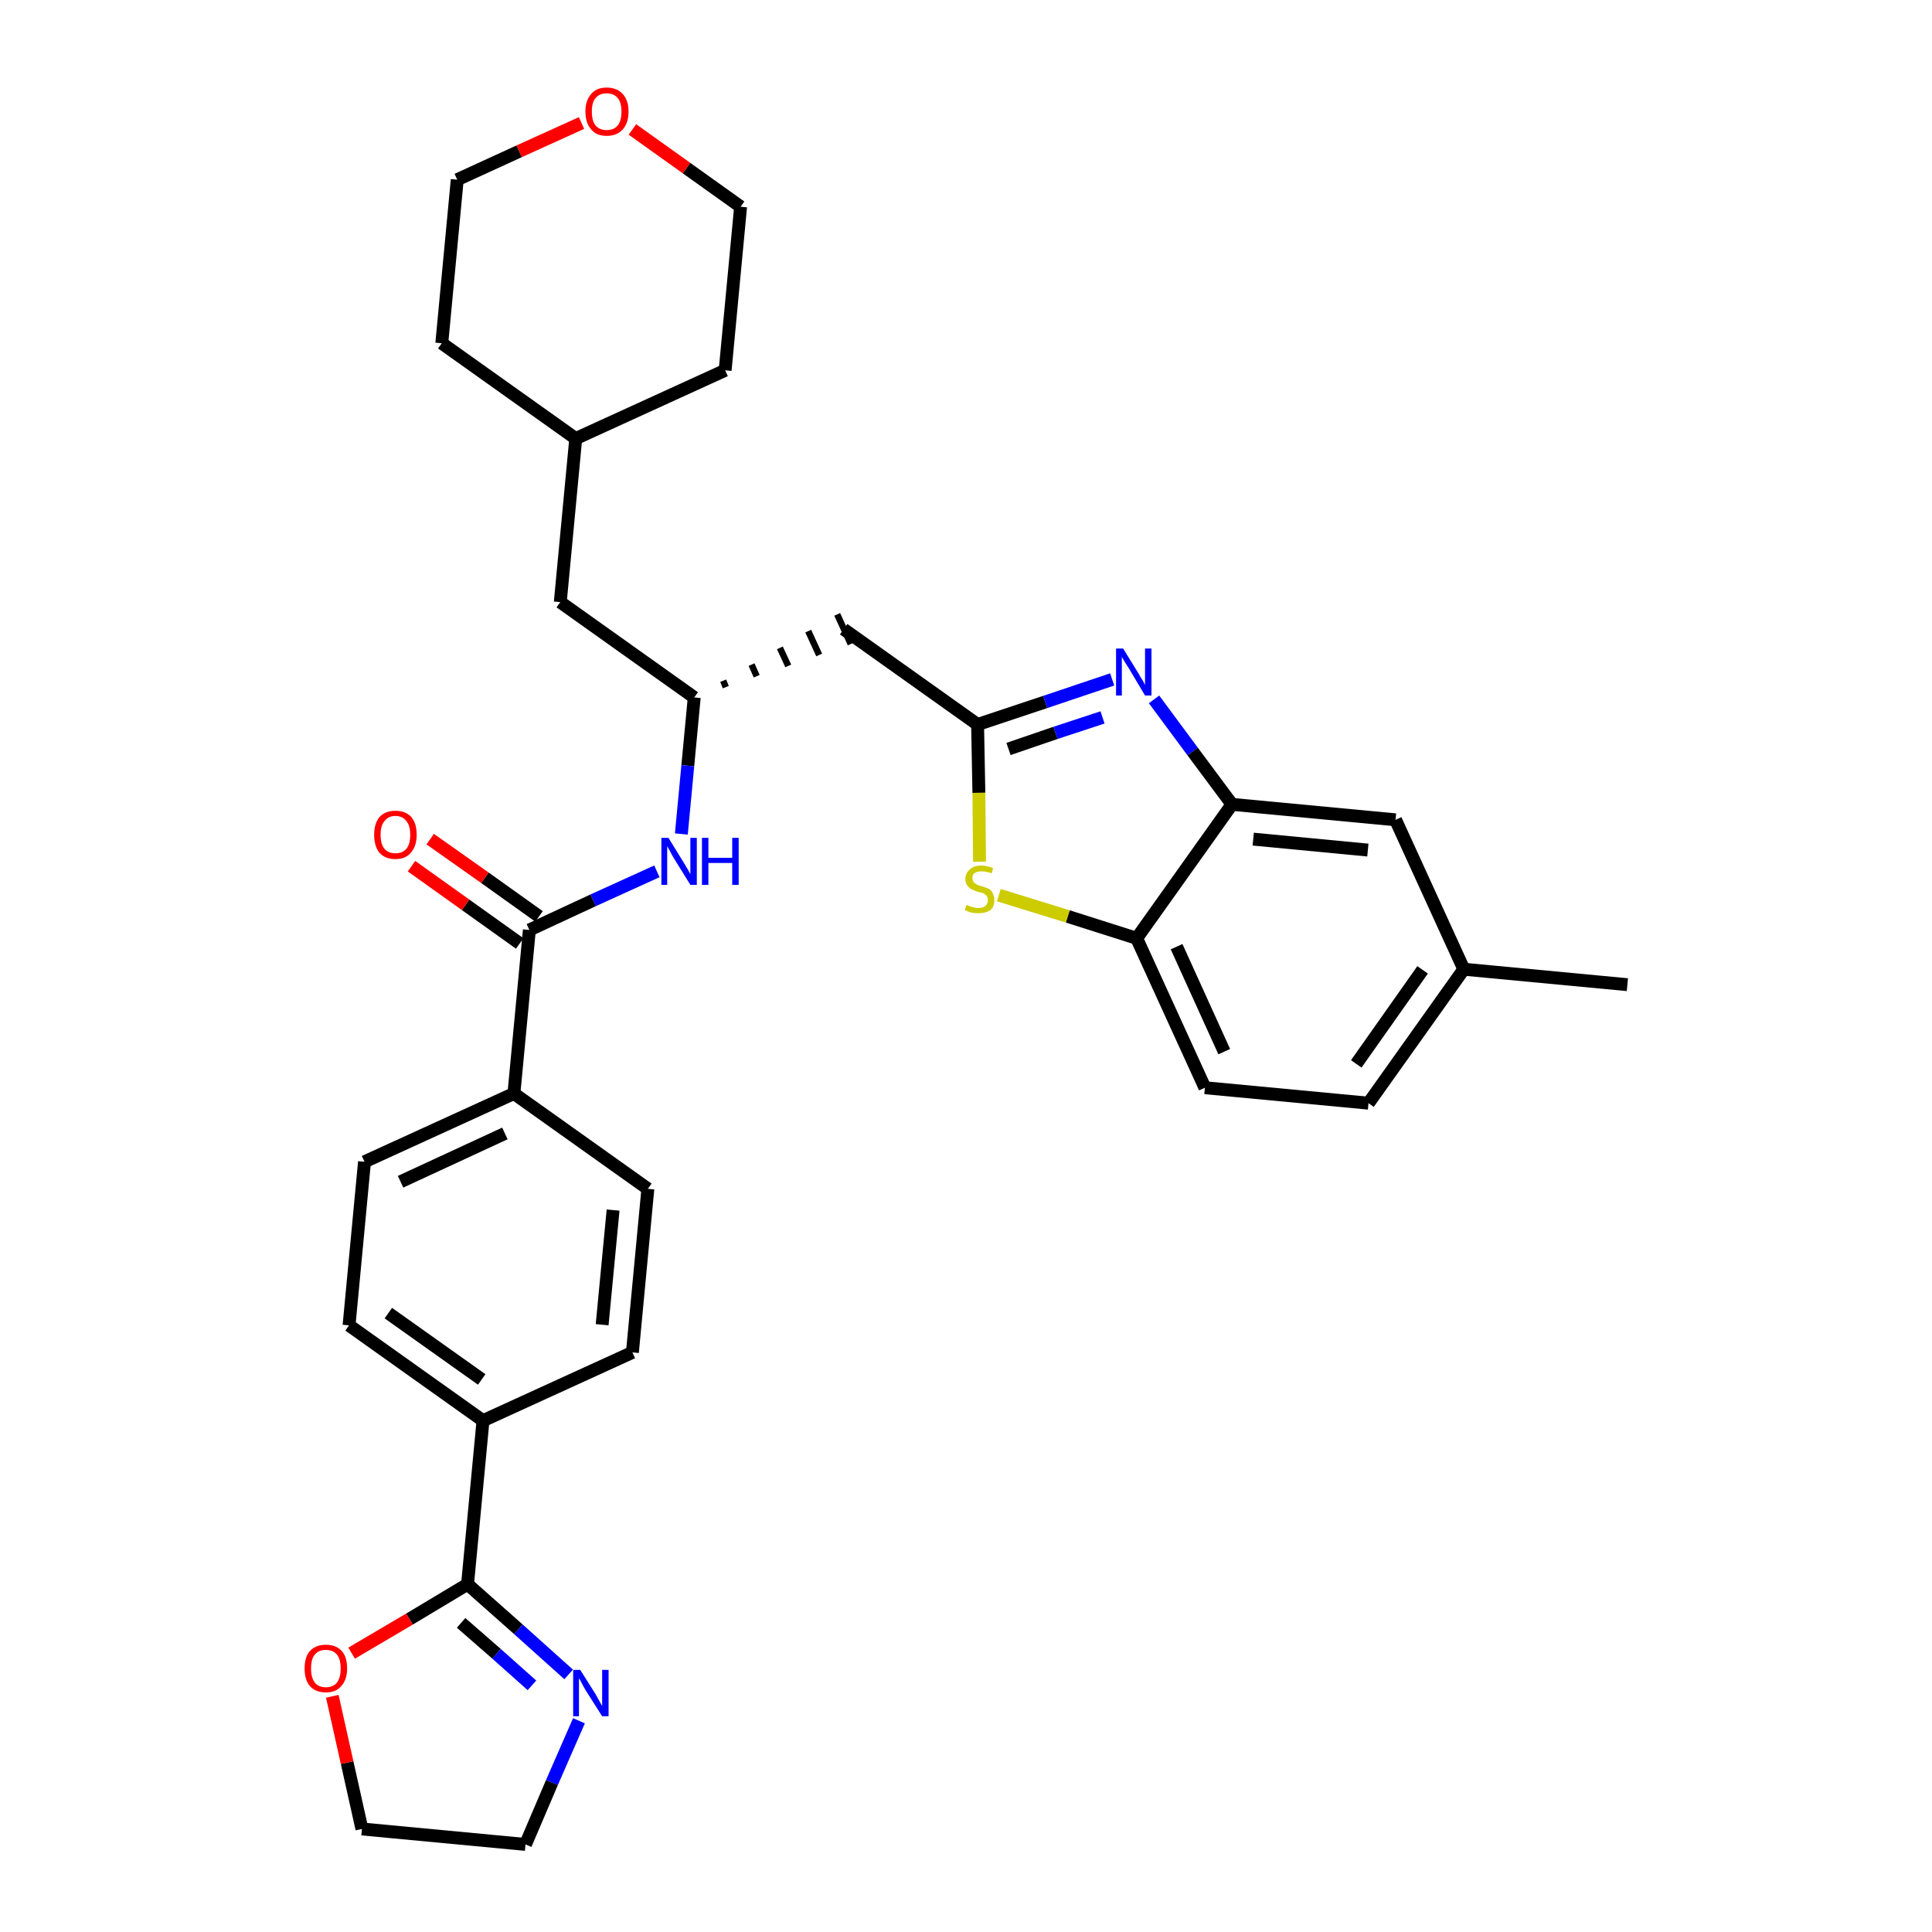 <?xml version='1.0' encoding='iso-8859-1'?>
<svg version='1.1' baseProfile='full'
              xmlns='http://www.w3.org/2000/svg'
                      xmlns:rdkit='http://www.rdkit.org/xml'
                      xmlns:xlink='http://www.w3.org/1999/xlink'
                  xml:space='preserve'
width='300px' height='300px' viewBox='0 0 300 300'>
<!-- END OF HEADER -->
<path class='bond-0 atom-0 atom-1' d='M 252.7,152.9 L 227.3,150.5' style='fill:none;fill-rule:evenodd;stroke:#000000;stroke-width:2.0px;stroke-linecap:butt;stroke-linejoin:miter;stroke-opacity:1' />
<path class='bond-1 atom-1 atom-2' d='M 227.3,150.5 L 212.5,171.3' style='fill:none;fill-rule:evenodd;stroke:#000000;stroke-width:2.0px;stroke-linecap:butt;stroke-linejoin:miter;stroke-opacity:1' />
<path class='bond-1 atom-1 atom-2' d='M 220.9,150.6 L 210.6,165.2' style='fill:none;fill-rule:evenodd;stroke:#000000;stroke-width:2.0px;stroke-linecap:butt;stroke-linejoin:miter;stroke-opacity:1' />
<path class='bond-32 atom-32 atom-1' d='M 216.7,127.3 L 227.3,150.5' style='fill:none;fill-rule:evenodd;stroke:#000000;stroke-width:2.0px;stroke-linecap:butt;stroke-linejoin:miter;stroke-opacity:1' />
<path class='bond-2 atom-2 atom-3' d='M 212.5,171.3 L 187.1,168.9' style='fill:none;fill-rule:evenodd;stroke:#000000;stroke-width:2.0px;stroke-linecap:butt;stroke-linejoin:miter;stroke-opacity:1' />
<path class='bond-3 atom-3 atom-4' d='M 187.1,168.9 L 176.5,145.7' style='fill:none;fill-rule:evenodd;stroke:#000000;stroke-width:2.0px;stroke-linecap:butt;stroke-linejoin:miter;stroke-opacity:1' />
<path class='bond-3 atom-3 atom-4' d='M 190.1,163.3 L 182.7,147.0' style='fill:none;fill-rule:evenodd;stroke:#000000;stroke-width:2.0px;stroke-linecap:butt;stroke-linejoin:miter;stroke-opacity:1' />
<path class='bond-4 atom-4 atom-5' d='M 176.5,145.7 L 165.8,142.3' style='fill:none;fill-rule:evenodd;stroke:#000000;stroke-width:2.0px;stroke-linecap:butt;stroke-linejoin:miter;stroke-opacity:1' />
<path class='bond-4 atom-4 atom-5' d='M 165.8,142.3 L 155.1,139.0' style='fill:none;fill-rule:evenodd;stroke:#CCCC00;stroke-width:2.0px;stroke-linecap:butt;stroke-linejoin:miter;stroke-opacity:1' />
<path class='bond-33 atom-31 atom-4' d='M 191.3,124.9 L 176.5,145.7' style='fill:none;fill-rule:evenodd;stroke:#000000;stroke-width:2.0px;stroke-linecap:butt;stroke-linejoin:miter;stroke-opacity:1' />
<path class='bond-5 atom-5 atom-6' d='M 152.1,133.8 L 152.0,123.1' style='fill:none;fill-rule:evenodd;stroke:#CCCC00;stroke-width:2.0px;stroke-linecap:butt;stroke-linejoin:miter;stroke-opacity:1' />
<path class='bond-5 atom-5 atom-6' d='M 152.0,123.1 L 151.8,112.5' style='fill:none;fill-rule:evenodd;stroke:#000000;stroke-width:2.0px;stroke-linecap:butt;stroke-linejoin:miter;stroke-opacity:1' />
<path class='bond-6 atom-6 atom-7' d='M 151.8,112.5 L 131.0,97.7' style='fill:none;fill-rule:evenodd;stroke:#000000;stroke-width:2.0px;stroke-linecap:butt;stroke-linejoin:miter;stroke-opacity:1' />
<path class='bond-29 atom-6 atom-30' d='M 151.8,112.5 L 162.3,109.0' style='fill:none;fill-rule:evenodd;stroke:#000000;stroke-width:2.0px;stroke-linecap:butt;stroke-linejoin:miter;stroke-opacity:1' />
<path class='bond-29 atom-6 atom-30' d='M 162.3,109.0 L 172.7,105.5' style='fill:none;fill-rule:evenodd;stroke:#0000FF;stroke-width:2.0px;stroke-linecap:butt;stroke-linejoin:miter;stroke-opacity:1' />
<path class='bond-29 atom-6 atom-30' d='M 156.6,116.3 L 163.9,113.8' style='fill:none;fill-rule:evenodd;stroke:#000000;stroke-width:2.0px;stroke-linecap:butt;stroke-linejoin:miter;stroke-opacity:1' />
<path class='bond-29 atom-6 atom-30' d='M 163.9,113.8 L 171.2,111.4' style='fill:none;fill-rule:evenodd;stroke:#0000FF;stroke-width:2.0px;stroke-linecap:butt;stroke-linejoin:miter;stroke-opacity:1' />
<path class='bond-7 atom-8 atom-7' d='M 112.7,106.7 L 112.3,105.7' style='fill:none;fill-rule:evenodd;stroke:#000000;stroke-width:1.0px;stroke-linecap:butt;stroke-linejoin:miter;stroke-opacity:1' />
<path class='bond-7 atom-8 atom-7' d='M 117.5,105.0 L 116.7,103.2' style='fill:none;fill-rule:evenodd;stroke:#000000;stroke-width:1.0px;stroke-linecap:butt;stroke-linejoin:miter;stroke-opacity:1' />
<path class='bond-7 atom-8 atom-7' d='M 122.4,103.4 L 121.1,100.6' style='fill:none;fill-rule:evenodd;stroke:#000000;stroke-width:1.0px;stroke-linecap:butt;stroke-linejoin:miter;stroke-opacity:1' />
<path class='bond-7 atom-8 atom-7' d='M 127.2,101.7 L 125.5,98.0' style='fill:none;fill-rule:evenodd;stroke:#000000;stroke-width:1.0px;stroke-linecap:butt;stroke-linejoin:miter;stroke-opacity:1' />
<path class='bond-7 atom-8 atom-7' d='M 132.1,100.0 L 130.0,95.4' style='fill:none;fill-rule:evenodd;stroke:#000000;stroke-width:1.0px;stroke-linecap:butt;stroke-linejoin:miter;stroke-opacity:1' />
<path class='bond-8 atom-8 atom-9' d='M 107.8,108.3 L 87.0,93.5' style='fill:none;fill-rule:evenodd;stroke:#000000;stroke-width:2.0px;stroke-linecap:butt;stroke-linejoin:miter;stroke-opacity:1' />
<path class='bond-15 atom-8 atom-16' d='M 107.8,108.3 L 106.8,118.9' style='fill:none;fill-rule:evenodd;stroke:#000000;stroke-width:2.0px;stroke-linecap:butt;stroke-linejoin:miter;stroke-opacity:1' />
<path class='bond-15 atom-8 atom-16' d='M 106.8,118.9 L 105.8,129.5' style='fill:none;fill-rule:evenodd;stroke:#0000FF;stroke-width:2.0px;stroke-linecap:butt;stroke-linejoin:miter;stroke-opacity:1' />
<path class='bond-9 atom-9 atom-10' d='M 87.0,93.5 L 89.4,68.1' style='fill:none;fill-rule:evenodd;stroke:#000000;stroke-width:2.0px;stroke-linecap:butt;stroke-linejoin:miter;stroke-opacity:1' />
<path class='bond-10 atom-10 atom-11' d='M 89.4,68.1 L 112.6,57.5' style='fill:none;fill-rule:evenodd;stroke:#000000;stroke-width:2.0px;stroke-linecap:butt;stroke-linejoin:miter;stroke-opacity:1' />
<path class='bond-34 atom-15 atom-10' d='M 68.6,53.3 L 89.4,68.1' style='fill:none;fill-rule:evenodd;stroke:#000000;stroke-width:2.0px;stroke-linecap:butt;stroke-linejoin:miter;stroke-opacity:1' />
<path class='bond-11 atom-11 atom-12' d='M 112.6,57.5 L 115.0,32.1' style='fill:none;fill-rule:evenodd;stroke:#000000;stroke-width:2.0px;stroke-linecap:butt;stroke-linejoin:miter;stroke-opacity:1' />
<path class='bond-12 atom-12 atom-13' d='M 115.0,32.1 L 106.6,26.1' style='fill:none;fill-rule:evenodd;stroke:#000000;stroke-width:2.0px;stroke-linecap:butt;stroke-linejoin:miter;stroke-opacity:1' />
<path class='bond-12 atom-12 atom-13' d='M 106.6,26.1 L 98.2,20.1' style='fill:none;fill-rule:evenodd;stroke:#FF0000;stroke-width:2.0px;stroke-linecap:butt;stroke-linejoin:miter;stroke-opacity:1' />
<path class='bond-13 atom-13 atom-14' d='M 90.3,19.1 L 80.6,23.5' style='fill:none;fill-rule:evenodd;stroke:#FF0000;stroke-width:2.0px;stroke-linecap:butt;stroke-linejoin:miter;stroke-opacity:1' />
<path class='bond-13 atom-13 atom-14' d='M 80.6,23.5 L 71.0,27.9' style='fill:none;fill-rule:evenodd;stroke:#000000;stroke-width:2.0px;stroke-linecap:butt;stroke-linejoin:miter;stroke-opacity:1' />
<path class='bond-14 atom-14 atom-15' d='M 71.0,27.9 L 68.6,53.3' style='fill:none;fill-rule:evenodd;stroke:#000000;stroke-width:2.0px;stroke-linecap:butt;stroke-linejoin:miter;stroke-opacity:1' />
<path class='bond-16 atom-16 atom-17' d='M 102.0,135.3 L 92.1,139.8' style='fill:none;fill-rule:evenodd;stroke:#0000FF;stroke-width:2.0px;stroke-linecap:butt;stroke-linejoin:miter;stroke-opacity:1' />
<path class='bond-16 atom-16 atom-17' d='M 92.1,139.8 L 82.2,144.4' style='fill:none;fill-rule:evenodd;stroke:#000000;stroke-width:2.0px;stroke-linecap:butt;stroke-linejoin:miter;stroke-opacity:1' />
<path class='bond-17 atom-17 atom-18' d='M 83.7,142.3 L 75.3,136.3' style='fill:none;fill-rule:evenodd;stroke:#000000;stroke-width:2.0px;stroke-linecap:butt;stroke-linejoin:miter;stroke-opacity:1' />
<path class='bond-17 atom-17 atom-18' d='M 75.3,136.3 L 66.8,130.3' style='fill:none;fill-rule:evenodd;stroke:#FF0000;stroke-width:2.0px;stroke-linecap:butt;stroke-linejoin:miter;stroke-opacity:1' />
<path class='bond-17 atom-17 atom-18' d='M 80.7,146.5 L 72.3,140.5' style='fill:none;fill-rule:evenodd;stroke:#000000;stroke-width:2.0px;stroke-linecap:butt;stroke-linejoin:miter;stroke-opacity:1' />
<path class='bond-17 atom-17 atom-18' d='M 72.3,140.5 L 63.9,134.5' style='fill:none;fill-rule:evenodd;stroke:#FF0000;stroke-width:2.0px;stroke-linecap:butt;stroke-linejoin:miter;stroke-opacity:1' />
<path class='bond-18 atom-17 atom-19' d='M 82.2,144.4 L 79.8,169.8' style='fill:none;fill-rule:evenodd;stroke:#000000;stroke-width:2.0px;stroke-linecap:butt;stroke-linejoin:miter;stroke-opacity:1' />
<path class='bond-19 atom-19 atom-20' d='M 79.8,169.8 L 56.6,180.4' style='fill:none;fill-rule:evenodd;stroke:#000000;stroke-width:2.0px;stroke-linecap:butt;stroke-linejoin:miter;stroke-opacity:1' />
<path class='bond-19 atom-19 atom-20' d='M 78.4,176.0 L 62.2,183.5' style='fill:none;fill-rule:evenodd;stroke:#000000;stroke-width:2.0px;stroke-linecap:butt;stroke-linejoin:miter;stroke-opacity:1' />
<path class='bond-35 atom-29 atom-19' d='M 100.6,184.6 L 79.8,169.8' style='fill:none;fill-rule:evenodd;stroke:#000000;stroke-width:2.0px;stroke-linecap:butt;stroke-linejoin:miter;stroke-opacity:1' />
<path class='bond-20 atom-20 atom-21' d='M 56.6,180.4 L 54.2,205.8' style='fill:none;fill-rule:evenodd;stroke:#000000;stroke-width:2.0px;stroke-linecap:butt;stroke-linejoin:miter;stroke-opacity:1' />
<path class='bond-21 atom-21 atom-22' d='M 54.2,205.8 L 75.0,220.6' style='fill:none;fill-rule:evenodd;stroke:#000000;stroke-width:2.0px;stroke-linecap:butt;stroke-linejoin:miter;stroke-opacity:1' />
<path class='bond-21 atom-21 atom-22' d='M 60.3,203.9 L 74.8,214.2' style='fill:none;fill-rule:evenodd;stroke:#000000;stroke-width:2.0px;stroke-linecap:butt;stroke-linejoin:miter;stroke-opacity:1' />
<path class='bond-22 atom-22 atom-23' d='M 75.0,220.6 L 72.6,246.0' style='fill:none;fill-rule:evenodd;stroke:#000000;stroke-width:2.0px;stroke-linecap:butt;stroke-linejoin:miter;stroke-opacity:1' />
<path class='bond-27 atom-22 atom-28' d='M 75.0,220.6 L 98.2,210.0' style='fill:none;fill-rule:evenodd;stroke:#000000;stroke-width:2.0px;stroke-linecap:butt;stroke-linejoin:miter;stroke-opacity:1' />
<path class='bond-23 atom-23 atom-24' d='M 72.6,246.0 L 80.5,253.0' style='fill:none;fill-rule:evenodd;stroke:#000000;stroke-width:2.0px;stroke-linecap:butt;stroke-linejoin:miter;stroke-opacity:1' />
<path class='bond-23 atom-23 atom-24' d='M 80.5,253.0 L 88.3,260.0' style='fill:none;fill-rule:evenodd;stroke:#0000FF;stroke-width:2.0px;stroke-linecap:butt;stroke-linejoin:miter;stroke-opacity:1' />
<path class='bond-23 atom-23 atom-24' d='M 71.6,252.0 L 77.1,256.8' style='fill:none;fill-rule:evenodd;stroke:#000000;stroke-width:2.0px;stroke-linecap:butt;stroke-linejoin:miter;stroke-opacity:1' />
<path class='bond-23 atom-23 atom-24' d='M 77.1,256.8 L 82.6,261.7' style='fill:none;fill-rule:evenodd;stroke:#0000FF;stroke-width:2.0px;stroke-linecap:butt;stroke-linejoin:miter;stroke-opacity:1' />
<path class='bond-36 atom-27 atom-23' d='M 54.6,256.7 L 63.6,251.4' style='fill:none;fill-rule:evenodd;stroke:#FF0000;stroke-width:2.0px;stroke-linecap:butt;stroke-linejoin:miter;stroke-opacity:1' />
<path class='bond-36 atom-27 atom-23' d='M 63.6,251.4 L 72.6,246.0' style='fill:none;fill-rule:evenodd;stroke:#000000;stroke-width:2.0px;stroke-linecap:butt;stroke-linejoin:miter;stroke-opacity:1' />
<path class='bond-24 atom-24 atom-25' d='M 89.9,267.2 L 85.7,276.8' style='fill:none;fill-rule:evenodd;stroke:#0000FF;stroke-width:2.0px;stroke-linecap:butt;stroke-linejoin:miter;stroke-opacity:1' />
<path class='bond-24 atom-24 atom-25' d='M 85.7,276.8 L 81.6,286.4' style='fill:none;fill-rule:evenodd;stroke:#000000;stroke-width:2.0px;stroke-linecap:butt;stroke-linejoin:miter;stroke-opacity:1' />
<path class='bond-25 atom-25 atom-26' d='M 81.6,286.4 L 56.2,284.0' style='fill:none;fill-rule:evenodd;stroke:#000000;stroke-width:2.0px;stroke-linecap:butt;stroke-linejoin:miter;stroke-opacity:1' />
<path class='bond-26 atom-26 atom-27' d='M 56.2,284.0 L 53.9,273.7' style='fill:none;fill-rule:evenodd;stroke:#000000;stroke-width:2.0px;stroke-linecap:butt;stroke-linejoin:miter;stroke-opacity:1' />
<path class='bond-26 atom-26 atom-27' d='M 53.9,273.7 L 51.6,263.4' style='fill:none;fill-rule:evenodd;stroke:#FF0000;stroke-width:2.0px;stroke-linecap:butt;stroke-linejoin:miter;stroke-opacity:1' />
<path class='bond-28 atom-28 atom-29' d='M 98.2,210.0 L 100.6,184.6' style='fill:none;fill-rule:evenodd;stroke:#000000;stroke-width:2.0px;stroke-linecap:butt;stroke-linejoin:miter;stroke-opacity:1' />
<path class='bond-28 atom-28 atom-29' d='M 93.5,205.7 L 95.2,187.9' style='fill:none;fill-rule:evenodd;stroke:#000000;stroke-width:2.0px;stroke-linecap:butt;stroke-linejoin:miter;stroke-opacity:1' />
<path class='bond-30 atom-30 atom-31' d='M 179.2,108.6 L 185.2,116.7' style='fill:none;fill-rule:evenodd;stroke:#0000FF;stroke-width:2.0px;stroke-linecap:butt;stroke-linejoin:miter;stroke-opacity:1' />
<path class='bond-30 atom-30 atom-31' d='M 185.2,116.7 L 191.3,124.9' style='fill:none;fill-rule:evenodd;stroke:#000000;stroke-width:2.0px;stroke-linecap:butt;stroke-linejoin:miter;stroke-opacity:1' />
<path class='bond-31 atom-31 atom-32' d='M 191.3,124.9 L 216.7,127.3' style='fill:none;fill-rule:evenodd;stroke:#000000;stroke-width:2.0px;stroke-linecap:butt;stroke-linejoin:miter;stroke-opacity:1' />
<path class='bond-31 atom-31 atom-32' d='M 194.6,130.3 L 212.4,132.0' style='fill:none;fill-rule:evenodd;stroke:#000000;stroke-width:2.0px;stroke-linecap:butt;stroke-linejoin:miter;stroke-opacity:1' />
<path  class='atom-5' d='M 150.1 140.5
Q 150.1 140.5, 150.5 140.7
Q 150.8 140.8, 151.2 140.9
Q 151.6 141.0, 151.9 141.0
Q 152.6 141.0, 153.0 140.7
Q 153.4 140.3, 153.4 139.8
Q 153.4 139.4, 153.2 139.1
Q 153.0 138.9, 152.7 138.7
Q 152.4 138.6, 151.9 138.5
Q 151.3 138.3, 150.9 138.1
Q 150.5 137.9, 150.2 137.5
Q 149.9 137.1, 149.9 136.5
Q 149.9 135.6, 150.6 135.0
Q 151.2 134.4, 152.4 134.4
Q 153.2 134.4, 154.2 134.8
L 154.0 135.6
Q 153.1 135.3, 152.4 135.3
Q 151.7 135.3, 151.3 135.6
Q 151.0 135.8, 151.0 136.3
Q 151.0 136.7, 151.2 137.0
Q 151.4 137.2, 151.6 137.3
Q 151.9 137.5, 152.4 137.6
Q 153.1 137.8, 153.5 138.0
Q 153.9 138.2, 154.1 138.6
Q 154.4 139.1, 154.4 139.8
Q 154.4 140.8, 153.8 141.3
Q 153.1 141.8, 152.0 141.8
Q 151.3 141.8, 150.8 141.7
Q 150.4 141.6, 149.8 141.3
L 150.1 140.5
' fill='#CCCC00'/>
<path  class='atom-13' d='M 90.9 17.3
Q 90.9 15.6, 91.8 14.6
Q 92.6 13.6, 94.2 13.6
Q 95.8 13.6, 96.7 14.6
Q 97.6 15.6, 97.6 17.3
Q 97.6 19.1, 96.7 20.1
Q 95.8 21.1, 94.2 21.1
Q 92.6 21.1, 91.8 20.1
Q 90.9 19.1, 90.9 17.3
M 94.2 20.2
Q 95.3 20.2, 95.9 19.5
Q 96.5 18.8, 96.5 17.3
Q 96.5 15.9, 95.9 15.2
Q 95.3 14.5, 94.2 14.5
Q 93.1 14.5, 92.5 15.2
Q 91.9 15.9, 91.9 17.3
Q 91.9 18.8, 92.5 19.5
Q 93.1 20.2, 94.2 20.2
' fill='#FF0000'/>
<path  class='atom-16' d='M 103.8 130.1
L 106.2 134.0
Q 106.4 134.3, 106.8 135.0
Q 107.2 135.7, 107.2 135.8
L 107.2 130.1
L 108.2 130.1
L 108.2 137.4
L 107.2 137.4
L 104.6 133.2
Q 104.3 132.7, 104.0 132.1
Q 103.7 131.6, 103.6 131.4
L 103.6 137.4
L 102.7 137.4
L 102.7 130.1
L 103.8 130.1
' fill='#0000FF'/>
<path  class='atom-16' d='M 109.0 130.1
L 110.0 130.1
L 110.0 133.2
L 113.7 133.2
L 113.7 130.1
L 114.7 130.1
L 114.7 137.4
L 113.7 137.4
L 113.7 134.0
L 110.0 134.0
L 110.0 137.4
L 109.0 137.4
L 109.0 130.1
' fill='#0000FF'/>
<path  class='atom-18' d='M 58.1 129.6
Q 58.1 127.9, 58.9 126.9
Q 59.8 125.9, 61.4 125.9
Q 63.0 125.9, 63.9 126.9
Q 64.7 127.9, 64.7 129.6
Q 64.7 131.4, 63.8 132.4
Q 63.0 133.4, 61.4 133.4
Q 59.8 133.4, 58.9 132.4
Q 58.1 131.4, 58.1 129.6
M 61.4 132.5
Q 62.5 132.5, 63.1 131.8
Q 63.7 131.1, 63.7 129.6
Q 63.7 128.2, 63.1 127.5
Q 62.5 126.7, 61.4 126.7
Q 60.3 126.7, 59.7 127.5
Q 59.1 128.2, 59.1 129.6
Q 59.1 131.1, 59.7 131.8
Q 60.3 132.5, 61.4 132.5
' fill='#FF0000'/>
<path  class='atom-24' d='M 90.1 259.3
L 92.5 263.1
Q 92.7 263.5, 93.1 264.2
Q 93.5 264.9, 93.5 264.9
L 93.5 259.3
L 94.5 259.3
L 94.5 266.5
L 93.5 266.5
L 90.9 262.4
Q 90.6 261.9, 90.3 261.3
Q 90.0 260.7, 89.9 260.6
L 89.9 266.5
L 89.0 266.5
L 89.0 259.3
L 90.1 259.3
' fill='#0000FF'/>
<path  class='atom-27' d='M 47.3 259.1
Q 47.3 257.3, 48.1 256.4
Q 49.0 255.4, 50.6 255.4
Q 52.2 255.4, 53.1 256.4
Q 53.9 257.3, 53.9 259.1
Q 53.9 260.8, 53.0 261.8
Q 52.2 262.8, 50.6 262.8
Q 49.0 262.8, 48.1 261.8
Q 47.3 260.8, 47.3 259.1
M 50.6 262.0
Q 51.7 262.0, 52.3 261.3
Q 52.9 260.5, 52.9 259.1
Q 52.9 257.6, 52.3 256.9
Q 51.7 256.2, 50.6 256.2
Q 49.5 256.2, 48.9 256.9
Q 48.3 257.6, 48.3 259.1
Q 48.3 260.5, 48.9 261.3
Q 49.5 262.0, 50.6 262.0
' fill='#FF0000'/>
<path  class='atom-30' d='M 174.4 100.7
L 176.8 104.6
Q 177.0 105.0, 177.4 105.6
Q 177.8 106.3, 177.8 106.4
L 177.8 100.7
L 178.8 100.7
L 178.8 108.0
L 177.8 108.0
L 175.3 103.8
Q 175.0 103.3, 174.6 102.7
Q 174.3 102.2, 174.2 102.0
L 174.2 108.0
L 173.3 108.0
L 173.3 100.7
L 174.4 100.7
' fill='#0000FF'/>
</svg>
